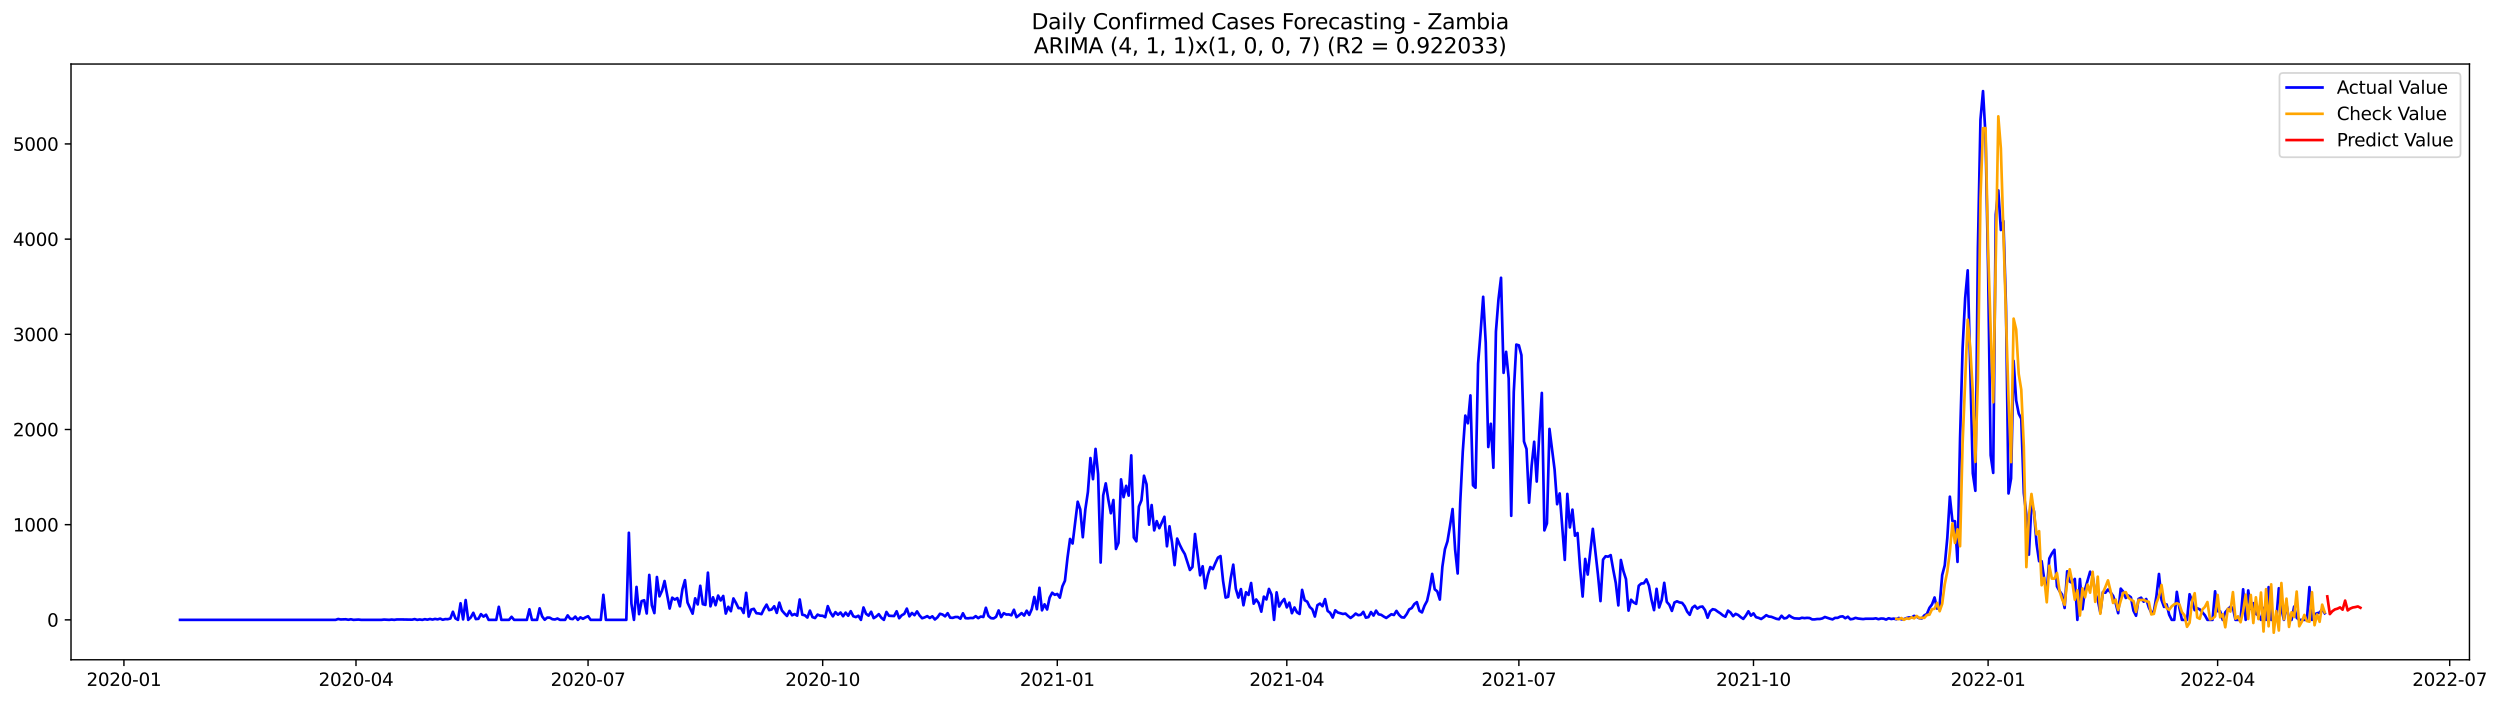 <?xml version="1.0" encoding="utf-8" standalone="no"?>
<!DOCTYPE svg PUBLIC "-//W3C//DTD SVG 1.1//EN"
  "http://www.w3.org/Graphics/SVG/1.1/DTD/svg11.dtd">
<svg xmlns:xlink="http://www.w3.org/1999/xlink" width="1395.906pt" height="392.274pt" viewBox="0 0 1395.906 392.274" xmlns="http://www.w3.org/2000/svg" version="1.1">
 <defs>
  <style type="text/css">*{stroke-linejoin: round; stroke-linecap: butt}</style>
 </defs>
 <g id="figure_1">
  <g id="patch_1">
   <path d="M 0 392.274 
L 1395.906 392.274 
L 1395.906 0 
L 0 0 
z
" style="fill: #ffffff"/>
  </g>
  <g id="axes_1">
   <g id="patch_2">
    <path d="M 39.65 368.396 
L 1378.85 368.396 
L 1378.85 35.755 
L 39.65 35.755 
z
" style="fill: #ffffff"/>
   </g>
   <g id="matplotlib.axis_1">
    <g id="xtick_1">
     <g id="line2d_1">
      <defs>
       <path id="mcaab318d4c" d="M 0 0 
L 0 3.5 
" style="stroke: #000000; stroke-width: 0.8"/>
      </defs>
      <g>
       <use xlink:href="#mcaab318d4c" x="69.196" y="368.396" style="stroke: #000000; stroke-width: 0.8"/>
      </g>
     </g>
     <g id="text_1">
      <!-- 2020-01 -->
      <g transform="translate(48.305 382.994)scale(0.1 -0.1)">
       <defs>
        <path id="DejaVuSans-32" d="M 1228 531 
L 3431 531 
L 3431 0 
L 469 0 
L 469 531 
Q 828 903 1448 1529 
Q 2069 2156 2228 2338 
Q 2531 2678 2651 2914 
Q 2772 3150 2772 3378 
Q 2772 3750 2511 3984 
Q 2250 4219 1831 4219 
Q 1534 4219 1204 4116 
Q 875 4013 500 3803 
L 500 4441 
Q 881 4594 1212 4672 
Q 1544 4750 1819 4750 
Q 2544 4750 2975 4387 
Q 3406 4025 3406 3419 
Q 3406 3131 3298 2873 
Q 3191 2616 2906 2266 
Q 2828 2175 2409 1742 
Q 1991 1309 1228 531 
z
" transform="scale(0.016)"/>
        <path id="DejaVuSans-30" d="M 2034 4250 
Q 1547 4250 1301 3770 
Q 1056 3291 1056 2328 
Q 1056 1369 1301 889 
Q 1547 409 2034 409 
Q 2525 409 2770 889 
Q 3016 1369 3016 2328 
Q 3016 3291 2770 3770 
Q 2525 4250 2034 4250 
z
M 2034 4750 
Q 2819 4750 3233 4129 
Q 3647 3509 3647 2328 
Q 3647 1150 3233 529 
Q 2819 -91 2034 -91 
Q 1250 -91 836 529 
Q 422 1150 422 2328 
Q 422 3509 836 4129 
Q 1250 4750 2034 4750 
z
" transform="scale(0.016)"/>
        <path id="DejaVuSans-2d" d="M 313 2009 
L 1997 2009 
L 1997 1497 
L 313 1497 
L 313 2009 
z
" transform="scale(0.016)"/>
        <path id="DejaVuSans-31" d="M 794 531 
L 1825 531 
L 1825 4091 
L 703 3866 
L 703 4441 
L 1819 4666 
L 2450 4666 
L 2450 531 
L 3481 531 
L 3481 0 
L 794 0 
L 794 531 
z
" transform="scale(0.016)"/>
       </defs>
       <use xlink:href="#DejaVuSans-32"/>
       <use xlink:href="#DejaVuSans-30" x="63.623"/>
       <use xlink:href="#DejaVuSans-32" x="127.246"/>
       <use xlink:href="#DejaVuSans-30" x="190.869"/>
       <use xlink:href="#DejaVuSans-2d" x="254.492"/>
       <use xlink:href="#DejaVuSans-30" x="290.576"/>
       <use xlink:href="#DejaVuSans-31" x="354.199"/>
      </g>
     </g>
    </g>
    <g id="xtick_2">
     <g id="line2d_2">
      <g>
       <use xlink:href="#mcaab318d4c" x="198.773" y="368.396" style="stroke: #000000; stroke-width: 0.8"/>
      </g>
     </g>
     <g id="text_2">
      <!-- 2020-04 -->
      <g transform="translate(177.882 382.994)scale(0.1 -0.1)">
       <defs>
        <path id="DejaVuSans-34" d="M 2419 4116 
L 825 1625 
L 2419 1625 
L 2419 4116 
z
M 2253 4666 
L 3047 4666 
L 3047 1625 
L 3713 1625 
L 3713 1100 
L 3047 1100 
L 3047 0 
L 2419 0 
L 2419 1100 
L 313 1100 
L 313 1709 
L 2253 4666 
z
" transform="scale(0.016)"/>
       </defs>
       <use xlink:href="#DejaVuSans-32"/>
       <use xlink:href="#DejaVuSans-30" x="63.623"/>
       <use xlink:href="#DejaVuSans-32" x="127.246"/>
       <use xlink:href="#DejaVuSans-30" x="190.869"/>
       <use xlink:href="#DejaVuSans-2d" x="254.492"/>
       <use xlink:href="#DejaVuSans-30" x="290.576"/>
       <use xlink:href="#DejaVuSans-34" x="354.199"/>
      </g>
     </g>
    </g>
    <g id="xtick_3">
     <g id="line2d_3">
      <g>
       <use xlink:href="#mcaab318d4c" x="328.35" y="368.396" style="stroke: #000000; stroke-width: 0.8"/>
      </g>
     </g>
     <g id="text_3">
      <!-- 2020-07 -->
      <g transform="translate(307.459 382.994)scale(0.1 -0.1)">
       <defs>
        <path id="DejaVuSans-37" d="M 525 4666 
L 3525 4666 
L 3525 4397 
L 1831 0 
L 1172 0 
L 2766 4134 
L 525 4134 
L 525 4666 
z
" transform="scale(0.016)"/>
       </defs>
       <use xlink:href="#DejaVuSans-32"/>
       <use xlink:href="#DejaVuSans-30" x="63.623"/>
       <use xlink:href="#DejaVuSans-32" x="127.246"/>
       <use xlink:href="#DejaVuSans-30" x="190.869"/>
       <use xlink:href="#DejaVuSans-2d" x="254.492"/>
       <use xlink:href="#DejaVuSans-30" x="290.576"/>
       <use xlink:href="#DejaVuSans-37" x="354.199"/>
      </g>
     </g>
    </g>
    <g id="xtick_4">
     <g id="line2d_4">
      <g>
       <use xlink:href="#mcaab318d4c" x="459.351" y="368.396" style="stroke: #000000; stroke-width: 0.8"/>
      </g>
     </g>
     <g id="text_4">
      <!-- 2020-10 -->
      <g transform="translate(438.46 382.994)scale(0.1 -0.1)">
       <use xlink:href="#DejaVuSans-32"/>
       <use xlink:href="#DejaVuSans-30" x="63.623"/>
       <use xlink:href="#DejaVuSans-32" x="127.246"/>
       <use xlink:href="#DejaVuSans-30" x="190.869"/>
       <use xlink:href="#DejaVuSans-2d" x="254.492"/>
       <use xlink:href="#DejaVuSans-31" x="290.576"/>
       <use xlink:href="#DejaVuSans-30" x="354.199"/>
      </g>
     </g>
    </g>
    <g id="xtick_5">
     <g id="line2d_5">
      <g>
       <use xlink:href="#mcaab318d4c" x="590.352" y="368.396" style="stroke: #000000; stroke-width: 0.8"/>
      </g>
     </g>
     <g id="text_5">
      <!-- 2021-01 -->
      <g transform="translate(569.461 382.994)scale(0.1 -0.1)">
       <use xlink:href="#DejaVuSans-32"/>
       <use xlink:href="#DejaVuSans-30" x="63.623"/>
       <use xlink:href="#DejaVuSans-32" x="127.246"/>
       <use xlink:href="#DejaVuSans-31" x="190.869"/>
       <use xlink:href="#DejaVuSans-2d" x="254.492"/>
       <use xlink:href="#DejaVuSans-30" x="290.576"/>
       <use xlink:href="#DejaVuSans-31" x="354.199"/>
      </g>
     </g>
    </g>
    <g id="xtick_6">
     <g id="line2d_6">
      <g>
       <use xlink:href="#mcaab318d4c" x="718.506" y="368.396" style="stroke: #000000; stroke-width: 0.8"/>
      </g>
     </g>
     <g id="text_6">
      <!-- 2021-04 -->
      <g transform="translate(697.614 382.994)scale(0.1 -0.1)">
       <use xlink:href="#DejaVuSans-32"/>
       <use xlink:href="#DejaVuSans-30" x="63.623"/>
       <use xlink:href="#DejaVuSans-32" x="127.246"/>
       <use xlink:href="#DejaVuSans-31" x="190.869"/>
       <use xlink:href="#DejaVuSans-2d" x="254.492"/>
       <use xlink:href="#DejaVuSans-30" x="290.576"/>
       <use xlink:href="#DejaVuSans-34" x="354.199"/>
      </g>
     </g>
    </g>
    <g id="xtick_7">
     <g id="line2d_7">
      <g>
       <use xlink:href="#mcaab318d4c" x="848.083" y="368.396" style="stroke: #000000; stroke-width: 0.8"/>
      </g>
     </g>
     <g id="text_7">
      <!-- 2021-07 -->
      <g transform="translate(827.191 382.994)scale(0.1 -0.1)">
       <use xlink:href="#DejaVuSans-32"/>
       <use xlink:href="#DejaVuSans-30" x="63.623"/>
       <use xlink:href="#DejaVuSans-32" x="127.246"/>
       <use xlink:href="#DejaVuSans-31" x="190.869"/>
       <use xlink:href="#DejaVuSans-2d" x="254.492"/>
       <use xlink:href="#DejaVuSans-30" x="290.576"/>
       <use xlink:href="#DejaVuSans-37" x="354.199"/>
      </g>
     </g>
    </g>
    <g id="xtick_8">
     <g id="line2d_8">
      <g>
       <use xlink:href="#mcaab318d4c" x="979.083" y="368.396" style="stroke: #000000; stroke-width: 0.8"/>
      </g>
     </g>
     <g id="text_8">
      <!-- 2021-10 -->
      <g transform="translate(958.192 382.994)scale(0.1 -0.1)">
       <use xlink:href="#DejaVuSans-32"/>
       <use xlink:href="#DejaVuSans-30" x="63.623"/>
       <use xlink:href="#DejaVuSans-32" x="127.246"/>
       <use xlink:href="#DejaVuSans-31" x="190.869"/>
       <use xlink:href="#DejaVuSans-2d" x="254.492"/>
       <use xlink:href="#DejaVuSans-31" x="290.576"/>
       <use xlink:href="#DejaVuSans-30" x="354.199"/>
      </g>
     </g>
    </g>
    <g id="xtick_9">
     <g id="line2d_9">
      <g>
       <use xlink:href="#mcaab318d4c" x="1110.084" y="368.396" style="stroke: #000000; stroke-width: 0.8"/>
      </g>
     </g>
     <g id="text_9">
      <!-- 2022-01 -->
      <g transform="translate(1089.193 382.994)scale(0.1 -0.1)">
       <use xlink:href="#DejaVuSans-32"/>
       <use xlink:href="#DejaVuSans-30" x="63.623"/>
       <use xlink:href="#DejaVuSans-32" x="127.246"/>
       <use xlink:href="#DejaVuSans-32" x="190.869"/>
       <use xlink:href="#DejaVuSans-2d" x="254.492"/>
       <use xlink:href="#DejaVuSans-30" x="290.576"/>
       <use xlink:href="#DejaVuSans-31" x="354.199"/>
      </g>
     </g>
    </g>
    <g id="xtick_10">
     <g id="line2d_10">
      <g>
       <use xlink:href="#mcaab318d4c" x="1238.238" y="368.396" style="stroke: #000000; stroke-width: 0.8"/>
      </g>
     </g>
     <g id="text_10">
      <!-- 2022-04 -->
      <g transform="translate(1217.346 382.994)scale(0.1 -0.1)">
       <use xlink:href="#DejaVuSans-32"/>
       <use xlink:href="#DejaVuSans-30" x="63.623"/>
       <use xlink:href="#DejaVuSans-32" x="127.246"/>
       <use xlink:href="#DejaVuSans-32" x="190.869"/>
       <use xlink:href="#DejaVuSans-2d" x="254.492"/>
       <use xlink:href="#DejaVuSans-30" x="290.576"/>
       <use xlink:href="#DejaVuSans-34" x="354.199"/>
      </g>
     </g>
    </g>
    <g id="xtick_11">
     <g id="line2d_11">
      <g>
       <use xlink:href="#mcaab318d4c" x="1367.815" y="368.396" style="stroke: #000000; stroke-width: 0.8"/>
      </g>
     </g>
     <g id="text_11">
      <!-- 2022-07 -->
      <g transform="translate(1346.923 382.994)scale(0.1 -0.1)">
       <use xlink:href="#DejaVuSans-32"/>
       <use xlink:href="#DejaVuSans-30" x="63.623"/>
       <use xlink:href="#DejaVuSans-32" x="127.246"/>
       <use xlink:href="#DejaVuSans-32" x="190.869"/>
       <use xlink:href="#DejaVuSans-2d" x="254.492"/>
       <use xlink:href="#DejaVuSans-30" x="290.576"/>
       <use xlink:href="#DejaVuSans-37" x="354.199"/>
      </g>
     </g>
    </g>
   </g>
   <g id="matplotlib.axis_2">
    <g id="ytick_1">
     <g id="line2d_12">
      <defs>
       <path id="m8e547bb1a7" d="M 0 0 
L -3.5 0 
" style="stroke: #000000; stroke-width: 0.8"/>
      </defs>
      <g>
       <use xlink:href="#m8e547bb1a7" x="39.65" y="346.103" style="stroke: #000000; stroke-width: 0.8"/>
      </g>
     </g>
     <g id="text_12">
      <!-- 0 -->
      <g transform="translate(26.288 349.902)scale(0.1 -0.1)">
       <use xlink:href="#DejaVuSans-30"/>
      </g>
     </g>
    </g>
    <g id="ytick_2">
     <g id="line2d_13">
      <g>
       <use xlink:href="#m8e547bb1a7" x="39.65" y="292.957" style="stroke: #000000; stroke-width: 0.8"/>
      </g>
     </g>
     <g id="text_13">
      <!-- 1000 -->
      <g transform="translate(7.2 296.756)scale(0.1 -0.1)">
       <use xlink:href="#DejaVuSans-31"/>
       <use xlink:href="#DejaVuSans-30" x="63.623"/>
       <use xlink:href="#DejaVuSans-30" x="127.246"/>
       <use xlink:href="#DejaVuSans-30" x="190.869"/>
      </g>
     </g>
    </g>
    <g id="ytick_3">
     <g id="line2d_14">
      <g>
       <use xlink:href="#m8e547bb1a7" x="39.65" y="239.81" style="stroke: #000000; stroke-width: 0.8"/>
      </g>
     </g>
     <g id="text_14">
      <!-- 2000 -->
      <g transform="translate(7.2 243.61)scale(0.1 -0.1)">
       <use xlink:href="#DejaVuSans-32"/>
       <use xlink:href="#DejaVuSans-30" x="63.623"/>
       <use xlink:href="#DejaVuSans-30" x="127.246"/>
       <use xlink:href="#DejaVuSans-30" x="190.869"/>
      </g>
     </g>
    </g>
    <g id="ytick_4">
     <g id="line2d_15">
      <g>
       <use xlink:href="#m8e547bb1a7" x="39.65" y="186.664" style="stroke: #000000; stroke-width: 0.8"/>
      </g>
     </g>
     <g id="text_15">
      <!-- 3000 -->
      <g transform="translate(7.2 190.463)scale(0.1 -0.1)">
       <defs>
        <path id="DejaVuSans-33" d="M 2597 2516 
Q 3050 2419 3304 2112 
Q 3559 1806 3559 1356 
Q 3559 666 3084 287 
Q 2609 -91 1734 -91 
Q 1441 -91 1130 -33 
Q 819 25 488 141 
L 488 750 
Q 750 597 1062 519 
Q 1375 441 1716 441 
Q 2309 441 2620 675 
Q 2931 909 2931 1356 
Q 2931 1769 2642 2001 
Q 2353 2234 1838 2234 
L 1294 2234 
L 1294 2753 
L 1863 2753 
Q 2328 2753 2575 2939 
Q 2822 3125 2822 3475 
Q 2822 3834 2567 4026 
Q 2313 4219 1838 4219 
Q 1578 4219 1281 4162 
Q 984 4106 628 3988 
L 628 4550 
Q 988 4650 1302 4700 
Q 1616 4750 1894 4750 
Q 2613 4750 3031 4423 
Q 3450 4097 3450 3541 
Q 3450 3153 3228 2886 
Q 3006 2619 2597 2516 
z
" transform="scale(0.016)"/>
       </defs>
       <use xlink:href="#DejaVuSans-33"/>
       <use xlink:href="#DejaVuSans-30" x="63.623"/>
       <use xlink:href="#DejaVuSans-30" x="127.246"/>
       <use xlink:href="#DejaVuSans-30" x="190.869"/>
      </g>
     </g>
    </g>
    <g id="ytick_5">
     <g id="line2d_16">
      <g>
       <use xlink:href="#m8e547bb1a7" x="39.65" y="133.518" style="stroke: #000000; stroke-width: 0.8"/>
      </g>
     </g>
     <g id="text_16">
      <!-- 4000 -->
      <g transform="translate(7.2 137.317)scale(0.1 -0.1)">
       <use xlink:href="#DejaVuSans-34"/>
       <use xlink:href="#DejaVuSans-30" x="63.623"/>
       <use xlink:href="#DejaVuSans-30" x="127.246"/>
       <use xlink:href="#DejaVuSans-30" x="190.869"/>
      </g>
     </g>
    </g>
    <g id="ytick_6">
     <g id="line2d_17">
      <g>
       <use xlink:href="#m8e547bb1a7" x="39.65" y="80.372" style="stroke: #000000; stroke-width: 0.8"/>
      </g>
     </g>
     <g id="text_17">
      <!-- 5000 -->
      <g transform="translate(7.2 84.171)scale(0.1 -0.1)">
       <defs>
        <path id="DejaVuSans-35" d="M 691 4666 
L 3169 4666 
L 3169 4134 
L 1269 4134 
L 1269 2991 
Q 1406 3038 1543 3061 
Q 1681 3084 1819 3084 
Q 2600 3084 3056 2656 
Q 3513 2228 3513 1497 
Q 3513 744 3044 326 
Q 2575 -91 1722 -91 
Q 1428 -91 1123 -41 
Q 819 9 494 109 
L 494 744 
Q 775 591 1075 516 
Q 1375 441 1709 441 
Q 2250 441 2565 725 
Q 2881 1009 2881 1497 
Q 2881 1984 2565 2268 
Q 2250 2553 1709 2553 
Q 1456 2553 1204 2497 
Q 953 2441 691 2322 
L 691 4666 
z
" transform="scale(0.016)"/>
       </defs>
       <use xlink:href="#DejaVuSans-35"/>
       <use xlink:href="#DejaVuSans-30" x="63.623"/>
       <use xlink:href="#DejaVuSans-30" x="127.246"/>
       <use xlink:href="#DejaVuSans-30" x="190.869"/>
      </g>
     </g>
    </g>
   </g>
   <g id="line2d_18">
    <path d="M 100.523 346.103 
L 187.382 346.103 
L 188.806 345.624 
L 190.23 345.89 
L 193.078 345.784 
L 194.502 346.05 
L 195.926 345.784 
L 197.35 346.103 
L 200.197 345.943 
L 201.621 346.103 
L 213.013 346.103 
L 214.437 345.943 
L 217.284 346.103 
L 218.708 345.943 
L 220.132 346.103 
L 221.556 345.89 
L 224.404 345.89 
L 230.1 345.996 
L 231.524 345.678 
L 232.948 346.103 
L 234.372 345.89 
L 235.795 346.103 
L 237.219 345.731 
L 238.643 345.996 
L 240.067 345.624 
L 241.491 345.943 
L 242.915 345.571 
L 244.339 345.837 
L 245.763 345.412 
L 247.187 346.05 
L 248.611 345.678 
L 250.035 345.731 
L 251.459 345.359 
L 252.883 341.585 
L 254.306 345.306 
L 255.73 346.103 
L 257.154 336.855 
L 258.578 345.837 
L 260.002 335.048 
L 261.426 346.103 
L 262.85 344.774 
L 264.274 342.17 
L 265.698 345.678 
L 267.122 345.518 
L 268.546 342.914 
L 269.97 344.296 
L 271.394 343.233 
L 272.817 346.103 
L 277.089 346.103 
L 278.513 338.822 
L 279.937 346.103 
L 284.209 346.103 
L 285.633 344.402 
L 287.057 346.103 
L 294.176 346.103 
L 295.6 340.204 
L 297.024 346.103 
L 299.872 346.103 
L 301.296 339.672 
L 302.72 344.189 
L 304.144 346.05 
L 305.568 344.827 
L 306.992 344.88 
L 308.416 345.731 
L 309.839 345.89 
L 311.263 345.359 
L 312.687 346.103 
L 315.535 346.103 
L 316.959 343.605 
L 318.383 345.465 
L 319.807 345.678 
L 321.231 344.296 
L 322.655 346.103 
L 324.079 344.721 
L 325.503 345.518 
L 326.927 344.721 
L 328.35 344.083 
L 329.774 346.103 
L 335.47 346.103 
L 336.894 332.125 
L 338.318 346.103 
L 349.709 346.103 
L 351.133 297.474 
L 352.557 337.068 
L 353.981 346.103 
L 355.405 327.714 
L 356.829 342.914 
L 358.253 335.633 
L 359.677 335.155 
L 361.101 342.542 
L 362.525 321.018 
L 363.949 337.971 
L 365.372 342.329 
L 366.796 322.187 
L 368.22 332.976 
L 369.644 329.84 
L 371.068 324.419 
L 373.916 339.778 
L 375.34 333.72 
L 376.764 334.783 
L 378.188 333.932 
L 379.612 338.556 
L 381.036 328.99 
L 382.46 323.941 
L 383.883 336.43 
L 386.731 342.648 
L 388.155 334.092 
L 389.579 337.493 
L 391.003 327.076 
L 392.427 337.334 
L 393.851 337.759 
L 395.275 319.742 
L 396.699 338.556 
L 398.123 333.507 
L 399.547 337.918 
L 400.971 332.55 
L 402.394 335.261 
L 403.818 332.763 
L 405.242 342.595 
L 406.666 338.822 
L 408.09 341.266 
L 409.514 334.145 
L 410.938 336.643 
L 412.362 339.566 
L 413.786 339.566 
L 415.21 342.276 
L 416.634 331.009 
L 418.058 344.296 
L 419.482 340.363 
L 420.906 339.938 
L 422.329 342.383 
L 423.753 342.542 
L 425.177 342.914 
L 426.601 339.938 
L 428.025 337.599 
L 429.449 340.682 
L 430.873 340.31 
L 432.297 338.503 
L 433.721 342.223 
L 435.145 336.483 
L 436.569 340.841 
L 437.993 342.489 
L 439.417 343.924 
L 440.84 341.107 
L 442.264 343.552 
L 443.688 342.861 
L 445.112 343.764 
L 446.536 334.729 
L 447.96 343.233 
L 449.384 343.552 
L 450.808 344.827 
L 452.232 340.948 
L 453.656 344.562 
L 455.08 345.093 
L 456.504 343.18 
L 457.928 343.764 
L 459.351 343.817 
L 460.775 344.615 
L 462.199 338.45 
L 463.623 341.957 
L 465.047 344.136 
L 466.471 341.798 
L 467.895 343.233 
L 469.319 342.01 
L 470.743 344.083 
L 472.167 342.064 
L 473.591 343.817 
L 475.015 341.266 
L 476.439 344.083 
L 477.862 344.562 
L 479.286 343.817 
L 480.71 346.103 
L 482.134 339.194 
L 483.558 342.701 
L 484.982 343.764 
L 486.406 341.585 
L 487.83 345.146 
L 489.254 344.243 
L 490.678 342.914 
L 492.102 344.934 
L 493.526 346.103 
L 494.95 341.692 
L 496.373 343.817 
L 499.221 343.977 
L 500.645 341.32 
L 502.069 345.199 
L 503.493 343.552 
L 504.917 342.755 
L 506.341 339.832 
L 507.765 344.136 
L 509.189 342.276 
L 510.613 343.499 
L 512.037 341.373 
L 513.461 343.658 
L 514.884 345.199 
L 516.308 344.721 
L 517.732 344.03 
L 519.156 345.04 
L 520.58 344.136 
L 522.004 345.89 
L 523.428 344.721 
L 524.852 342.701 
L 526.276 343.127 
L 527.7 344.136 
L 529.124 342.383 
L 530.548 344.88 
L 531.972 344.987 
L 533.395 344.508 
L 534.819 344.508 
L 536.243 345.465 
L 537.667 342.436 
L 539.091 345.146 
L 540.515 345.252 
L 541.939 345.04 
L 543.363 345.093 
L 544.787 344.03 
L 546.211 345.146 
L 547.635 344.243 
L 549.059 344.508 
L 550.483 339.353 
L 551.906 343.924 
L 553.33 345.146 
L 554.754 345.306 
L 556.178 344.402 
L 557.602 340.841 
L 559.026 344.562 
L 560.45 342.383 
L 561.874 343.127 
L 563.298 343.073 
L 564.722 343.552 
L 566.146 340.469 
L 567.57 344.615 
L 568.994 343.552 
L 570.417 342.329 
L 571.841 343.711 
L 573.265 341.001 
L 574.689 343.339 
L 576.113 340.097 
L 577.537 333.295 
L 578.961 340.15 
L 580.385 328.192 
L 581.809 340.788 
L 583.233 337.44 
L 584.657 340.31 
L 586.081 333.667 
L 587.505 330.956 
L 588.928 332.125 
L 590.352 331.647 
L 591.776 333.72 
L 593.2 327.395 
L 594.624 324.26 
L 596.048 311.451 
L 597.472 300.928 
L 598.896 303.479 
L 601.744 280.148 
L 603.168 284.4 
L 604.592 299.972 
L 606.016 284.4 
L 607.439 274.727 
L 608.863 255.754 
L 610.287 267.553 
L 611.711 250.652 
L 613.135 264.736 
L 614.559 314.109 
L 615.983 276.588 
L 617.407 269.891 
L 618.831 278.926 
L 620.255 286.579 
L 621.679 279.192 
L 623.103 306.509 
L 624.527 303.107 
L 625.95 267.659 
L 627.374 277.597 
L 628.798 271.273 
L 630.222 276.747 
L 631.646 254.266 
L 633.07 300.131 
L 634.494 302.257 
L 635.918 282.806 
L 637.342 279.351 
L 638.766 265.639 
L 640.19 270.423 
L 641.614 292.957 
L 643.038 282.008 
L 644.461 296.145 
L 645.885 290.99 
L 647.309 294.923 
L 650.157 288.545 
L 651.581 305.021 
L 653.005 293.86 
L 654.429 303.001 
L 655.853 315.544 
L 657.277 300.716 
L 658.701 304.117 
L 660.125 306.987 
L 661.549 309.379 
L 664.396 318.254 
L 665.82 316.607 
L 667.244 298.165 
L 670.092 321.23 
L 671.516 316.181 
L 672.94 328.458 
L 674.364 321.23 
L 675.788 316.607 
L 677.212 317.776 
L 678.636 314.374 
L 680.06 311.345 
L 681.483 310.495 
L 682.907 324.313 
L 684.331 333.667 
L 685.755 333.241 
L 687.179 322.931 
L 688.603 315.278 
L 690.027 328.724 
L 691.451 333.667 
L 692.875 328.937 
L 694.299 337.971 
L 695.723 330.69 
L 697.147 332.178 
L 698.571 325.535 
L 699.994 337.068 
L 701.418 334.729 
L 702.842 336.749 
L 704.266 341.532 
L 705.69 333.135 
L 707.114 334.729 
L 708.538 328.83 
L 709.962 332.019 
L 711.386 346.103 
L 712.81 330.744 
L 714.234 338.662 
L 715.658 336.164 
L 717.082 334.464 
L 718.506 339.141 
L 719.929 336.483 
L 721.353 342.383 
L 722.777 339.194 
L 724.201 341.904 
L 725.625 342.808 
L 727.049 329.362 
L 728.473 335.155 
L 729.897 335.952 
L 731.321 338.928 
L 732.745 340.204 
L 734.169 344.243 
L 735.593 337.918 
L 737.017 337.015 
L 738.44 338.503 
L 739.864 334.517 
L 741.288 341.107 
L 742.712 342.17 
L 744.136 344.827 
L 745.56 340.788 
L 746.984 342.01 
L 749.832 342.808 
L 751.256 342.595 
L 752.68 343.924 
L 754.104 345.04 
L 755.528 343.977 
L 756.951 342.595 
L 758.375 343.499 
L 759.799 343.286 
L 761.223 341.638 
L 762.647 344.88 
L 764.071 344.562 
L 765.495 341.745 
L 766.919 343.711 
L 768.343 340.948 
L 769.767 343.02 
L 771.191 343.286 
L 772.615 344.243 
L 774.039 345.04 
L 776.886 342.967 
L 778.31 343.392 
L 779.734 341.107 
L 781.158 343.286 
L 782.582 344.668 
L 784.006 344.827 
L 785.43 342.914 
L 786.854 340.257 
L 788.278 339.513 
L 789.702 337.28 
L 791.126 336.218 
L 792.55 341.054 
L 793.973 341.957 
L 795.397 338.184 
L 796.821 335.527 
L 798.245 329.096 
L 799.669 320.433 
L 801.093 329.043 
L 802.517 330.212 
L 803.941 334.783 
L 805.365 316.447 
L 806.789 306.668 
L 808.213 302.257 
L 809.637 293.594 
L 811.061 284.241 
L 812.484 306.881 
L 813.908 320.221 
L 815.332 280.68 
L 816.756 252.193 
L 818.18 232.051 
L 819.604 236.356 
L 821.028 220.784 
L 822.452 270.954 
L 823.876 272.336 
L 825.3 203.139 
L 826.724 185.282 
L 828.148 165.724 
L 829.572 191.288 
L 830.995 249.589 
L 832.419 236.622 
L 833.843 261.175 
L 835.267 185.176 
L 836.691 167.159 
L 838.115 155.095 
L 839.539 208.188 
L 840.963 196.443 
L 842.387 211.271 
L 843.811 288.014 
L 845.235 218.818 
L 846.659 192.404 
L 848.083 192.829 
L 849.506 198.303 
L 850.93 246.507 
L 852.354 250.705 
L 853.778 280.68 
L 855.202 260.059 
L 856.626 246.666 
L 858.05 268.881 
L 859.474 242.521 
L 860.898 219.402 
L 862.322 296.145 
L 863.746 292.266 
L 865.17 239.491 
L 868.017 262.132 
L 869.441 281.53 
L 870.865 275.525 
L 873.713 312.621 
L 875.137 275.79 
L 876.561 294.498 
L 877.985 284.559 
L 879.409 299.121 
L 880.833 297.633 
L 882.257 317.191 
L 883.681 333.082 
L 885.105 312.089 
L 886.528 320.805 
L 889.376 295.295 
L 892.224 320.752 
L 893.648 335.633 
L 895.072 312.461 
L 896.496 310.601 
L 897.92 310.814 
L 899.344 309.963 
L 900.768 318.095 
L 902.192 325.535 
L 903.616 338.025 
L 905.039 312.674 
L 906.463 318.892 
L 907.887 323.356 
L 909.311 340.948 
L 910.735 334.889 
L 912.159 336.377 
L 913.583 337.174 
L 915.007 327.076 
L 916.431 325.801 
L 917.855 325.695 
L 919.279 323.516 
L 920.703 327.023 
L 922.127 334.836 
L 923.55 340.682 
L 924.974 328.777 
L 926.398 339.194 
L 927.822 335.048 
L 929.246 325.429 
L 930.67 336.058 
L 932.094 337.706 
L 933.518 341.107 
L 934.942 336.43 
L 936.366 335.739 
L 937.79 336.377 
L 939.214 336.59 
L 940.638 338.45 
L 942.061 341.532 
L 943.485 343.286 
L 944.909 339.353 
L 946.333 338.237 
L 947.757 339.832 
L 949.181 338.875 
L 950.605 338.662 
L 952.029 340.682 
L 953.453 344.934 
L 954.877 341.373 
L 956.301 340.15 
L 957.725 340.469 
L 959.149 341.532 
L 960.572 342.436 
L 961.996 343.605 
L 963.42 344.349 
L 964.844 340.948 
L 966.268 342.01 
L 967.692 344.03 
L 969.116 342.755 
L 970.54 343.392 
L 971.964 344.615 
L 973.388 345.571 
L 974.812 343.711 
L 976.236 341.32 
L 977.66 343.764 
L 979.083 342.489 
L 980.507 344.615 
L 981.931 344.987 
L 983.355 345.624 
L 984.779 344.668 
L 986.203 343.499 
L 987.627 344.243 
L 989.051 344.402 
L 991.899 345.518 
L 993.323 345.784 
L 994.747 343.817 
L 996.171 345.306 
L 997.594 345.04 
L 999.018 343.658 
L 1000.442 344.615 
L 1001.866 345.252 
L 1004.714 345.412 
L 1006.138 344.934 
L 1007.562 345.146 
L 1008.986 344.987 
L 1010.41 345.093 
L 1011.834 345.837 
L 1013.258 345.837 
L 1014.682 345.624 
L 1016.106 345.624 
L 1017.529 345.306 
L 1018.953 344.508 
L 1021.801 345.465 
L 1023.225 345.837 
L 1024.649 344.987 
L 1026.073 344.987 
L 1027.497 344.296 
L 1028.921 344.136 
L 1030.345 345.199 
L 1031.769 344.349 
L 1033.193 345.784 
L 1034.617 345.571 
L 1036.04 344.987 
L 1037.464 345.359 
L 1040.312 345.678 
L 1041.736 345.465 
L 1044.584 345.465 
L 1046.008 345.465 
L 1047.432 345.252 
L 1048.856 345.731 
L 1050.28 345.359 
L 1051.704 345.412 
L 1053.128 345.943 
L 1054.551 345.199 
L 1055.975 345.624 
L 1057.399 345.412 
L 1058.823 345.784 
L 1060.247 345.04 
L 1061.671 345.837 
L 1063.095 345.731 
L 1064.519 345.093 
L 1065.943 344.721 
L 1067.367 344.774 
L 1068.791 343.871 
L 1070.215 344.402 
L 1071.639 345.146 
L 1073.062 345.306 
L 1074.486 343.605 
L 1075.91 342.808 
L 1077.334 339.406 
L 1078.758 337.493 
L 1080.182 333.613 
L 1081.606 339.832 
L 1083.03 337.759 
L 1084.454 321.071 
L 1085.878 315.65 
L 1087.302 300.344 
L 1088.726 277.332 
L 1090.15 290.884 
L 1091.573 291.043 
L 1092.997 313.737 
L 1094.421 244.806 
L 1095.845 194.264 
L 1097.269 166.469 
L 1098.693 150.95 
L 1100.117 205.318 
L 1101.541 264.311 
L 1102.965 274.036 
L 1104.389 138.46 
L 1105.813 66.819 
L 1107.237 50.876 
L 1108.661 76.067 
L 1110.084 150.844 
L 1111.508 254.213 
L 1112.932 264.045 
L 1114.356 119.806 
L 1115.78 106.307 
L 1117.204 128.416 
L 1118.628 123.473 
L 1120.052 170.72 
L 1121.476 275.525 
L 1122.9 267.181 
L 1124.324 201.492 
L 1125.748 223.601 
L 1127.172 230.935 
L 1128.595 233.805 
L 1130.019 275.259 
L 1131.443 287.429 
L 1132.867 309.698 
L 1134.291 281.53 
L 1135.715 285.516 
L 1137.139 303.639 
L 1138.563 313.365 
L 1139.987 313.365 
L 1141.411 323.409 
L 1142.835 330.478 
L 1144.259 311.823 
L 1145.683 309.06 
L 1147.106 306.987 
L 1148.53 327.448 
L 1149.954 329.999 
L 1151.378 331.966 
L 1152.802 339.459 
L 1154.226 318.998 
L 1155.65 324.738 
L 1157.074 325.482 
L 1158.498 323.25 
L 1159.922 346.103 
L 1161.346 323.303 
L 1162.77 340.204 
L 1164.194 329.149 
L 1167.041 319.211 
L 1168.465 321.815 
L 1169.889 331.222 
L 1171.313 334.995 
L 1172.737 342.01 
L 1174.161 330.637 
L 1175.585 330.956 
L 1177.009 329.149 
L 1178.433 330.69 
L 1179.857 332.71 
L 1181.281 336.643 
L 1182.705 342.383 
L 1184.128 328.671 
L 1185.552 330.371 
L 1186.976 333.879 
L 1188.4 332.497 
L 1189.824 333.507 
L 1191.248 341.001 
L 1192.672 343.817 
L 1194.096 334.411 
L 1195.52 333.72 
L 1196.944 335.952 
L 1198.368 334.464 
L 1199.792 339.141 
L 1201.216 342.01 
L 1202.639 341.373 
L 1204.063 332.869 
L 1205.487 320.486 
L 1206.911 334.995 
L 1208.335 338.875 
L 1209.759 337.493 
L 1211.183 343.233 
L 1212.607 346.103 
L 1214.031 346.103 
L 1215.455 330.478 
L 1216.879 339.353 
L 1218.303 346.103 
L 1221.15 346.103 
L 1222.574 331.806 
L 1223.998 335.686 
L 1225.422 340.682 
L 1226.846 339.619 
L 1228.27 340.257 
L 1231.118 343.499 
L 1232.542 346.103 
L 1235.39 346.103 
L 1236.814 330.159 
L 1238.238 341.266 
L 1239.661 341.32 
L 1241.085 346.103 
L 1242.509 341.904 
L 1243.933 340.204 
L 1245.357 338.822 
L 1246.781 339.459 
L 1248.205 346.103 
L 1251.053 346.103 
L 1252.477 329.043 
L 1253.901 346.103 
L 1255.325 329.681 
L 1256.749 339.938 
L 1258.172 336.802 
L 1259.596 342.755 
L 1261.02 343.552 
L 1262.444 346.103 
L 1263.868 339.459 
L 1265.292 346.103 
L 1266.716 327.82 
L 1268.14 346.103 
L 1270.988 346.103 
L 1272.412 328.458 
L 1273.836 339.991 
L 1275.26 346.103 
L 1276.683 337.44 
L 1278.107 346.103 
L 1279.531 346.103 
L 1280.955 338.715 
L 1282.379 344.934 
L 1283.803 346.103 
L 1288.075 346.103 
L 1289.499 327.82 
L 1290.923 346.103 
L 1292.347 343.02 
L 1293.771 342.436 
L 1295.194 342.01 
L 1296.618 340.31 
L 1298.042 342.436 
L 1298.042 342.436 
" clip-path="url(#ped8a34a20f)" style="fill: none; stroke: #0000ff; stroke-width: 1.5; stroke-linecap: square"/>
   </g>
   <g id="line2d_19">
    <path d="M 1058.823 345.513 
L 1060.247 345.717 
L 1061.671 345.105 
L 1063.095 346.088 
L 1064.519 345.247 
L 1065.943 345.549 
L 1067.367 344.699 
L 1068.791 345.266 
L 1070.215 343.929 
L 1071.639 345.157 
L 1073.062 344.915 
L 1074.486 344.993 
L 1075.91 343.397 
L 1077.334 343.236 
L 1078.758 340.194 
L 1080.182 339.875 
L 1081.606 336.645 
L 1083.03 341.288 
L 1084.454 337.143 
L 1085.878 326.146 
L 1087.302 319.137 
L 1088.726 308.143 
L 1090.15 292.271 
L 1091.573 303.151 
L 1092.997 295.533 
L 1094.421 304.982 
L 1095.845 247.578 
L 1098.693 178.478 
L 1100.117 194.221 
L 1101.541 218.839 
L 1102.965 257.887 
L 1104.389 211.608 
L 1105.813 110.568 
L 1107.237 71.589 
L 1108.661 71.544 
L 1110.084 139.059 
L 1111.508 183.734 
L 1112.932 224.616 
L 1115.78 64.967 
L 1117.204 82.905 
L 1121.476 222.586 
L 1122.9 258.022 
L 1124.324 177.917 
L 1125.748 183.957 
L 1127.172 208.802 
L 1128.595 217.569 
L 1130.019 249.25 
L 1131.443 316.639 
L 1132.867 288.036 
L 1134.291 275.815 
L 1135.715 285.956 
L 1137.139 298.401 
L 1138.563 296.583 
L 1139.987 326.778 
L 1141.411 322.694 
L 1142.835 336.286 
L 1144.259 315.89 
L 1145.683 323.061 
L 1147.106 323.107 
L 1148.53 319.942 
L 1149.954 329.907 
L 1151.378 334.458 
L 1152.802 337.765 
L 1154.226 324.684 
L 1155.65 317.865 
L 1157.074 325.033 
L 1158.498 334.87 
L 1159.922 329.585 
L 1161.346 343.687 
L 1162.77 328.529 
L 1164.194 333.476 
L 1165.617 326.404 
L 1167.041 330.935 
L 1168.465 319.27 
L 1169.889 336.049 
L 1171.313 321.992 
L 1172.737 342.704 
L 1174.161 331.024 
L 1175.585 327.704 
L 1177.009 324.063 
L 1178.433 329.844 
L 1179.857 336.667 
L 1181.281 334.78 
L 1182.705 340.576 
L 1184.128 335.459 
L 1185.552 330.974 
L 1186.976 330.65 
L 1188.4 333.746 
L 1189.824 334.857 
L 1191.248 335.601 
L 1192.672 341.639 
L 1194.096 334.988 
L 1195.52 335.031 
L 1196.944 334.941 
L 1198.368 335.691 
L 1199.792 336.015 
L 1201.216 343.059 
L 1202.639 342.776 
L 1204.063 336.628 
L 1205.487 332.988 
L 1206.911 326.648 
L 1208.335 335.984 
L 1209.759 339.569 
L 1211.183 340.493 
L 1212.607 338.547 
L 1214.031 337.411 
L 1215.455 336.834 
L 1216.879 337.426 
L 1218.303 341.774 
L 1219.727 343.559 
L 1221.15 349.977 
L 1222.574 347.717 
L 1223.998 335.506 
L 1225.422 331.227 
L 1226.846 344.755 
L 1228.27 345.526 
L 1229.694 340.386 
L 1231.118 338.891 
L 1232.542 336.16 
L 1233.966 345.837 
L 1235.39 345.395 
L 1236.814 344.23 
L 1238.238 332.195 
L 1239.661 344.693 
L 1241.085 342.91 
L 1242.509 350.232 
L 1243.933 339.918 
L 1245.357 341.46 
L 1246.781 330.627 
L 1248.205 345.459 
L 1249.629 344.144 
L 1251.053 347.416 
L 1252.477 341.253 
L 1253.901 332.063 
L 1255.325 345.609 
L 1256.749 332.211 
L 1258.172 347.865 
L 1259.596 333.528 
L 1261.02 345.673 
L 1262.444 330.852 
L 1263.868 352.609 
L 1265.292 328.974 
L 1266.716 349.697 
L 1268.14 326.276 
L 1269.564 353.276 
L 1270.988 341.238 
L 1272.412 352.048 
L 1273.836 325.545 
L 1275.26 345.785 
L 1276.683 334.255 
L 1278.107 350.036 
L 1279.531 341.816 
L 1280.955 344.525 
L 1282.379 330.311 
L 1283.803 349.679 
L 1285.227 347.183 
L 1286.651 343.348 
L 1288.075 346.768 
L 1289.499 347.126 
L 1290.923 330.688 
L 1292.347 349.09 
L 1293.771 343.098 
L 1295.194 347.19 
L 1296.618 337.624 
L 1298.042 341.94 
L 1298.042 341.94 
" clip-path="url(#ped8a34a20f)" style="fill: none; stroke: #ffa500; stroke-width: 1.5; stroke-linecap: square"/>
   </g>
   <g id="line2d_20">
    <path d="M 1299.466 333.004 
L 1300.89 342.882 
L 1302.314 341.257 
L 1303.738 340.268 
L 1305.162 339.85 
L 1306.586 339.153 
L 1308.01 340.427 
L 1309.434 335.361 
L 1310.858 340.826 
L 1312.282 339.799 
L 1313.706 339.208 
L 1315.129 338.965 
L 1316.553 338.608 
L 1317.977 339.359 
" clip-path="url(#ped8a34a20f)" style="fill: none; stroke: #ff0000; stroke-width: 1.5; stroke-linecap: square"/>
   </g>
   <g id="patch_3">
    <path d="M 39.65 368.396 
L 39.65 35.755 
" style="fill: none; stroke: #000000; stroke-width: 0.8; stroke-linejoin: miter; stroke-linecap: square"/>
   </g>
   <g id="patch_4">
    <path d="M 1378.85 368.396 
L 1378.85 35.755 
" style="fill: none; stroke: #000000; stroke-width: 0.8; stroke-linejoin: miter; stroke-linecap: square"/>
   </g>
   <g id="patch_5">
    <path d="M 39.65 368.396 
L 1378.85 368.396 
" style="fill: none; stroke: #000000; stroke-width: 0.8; stroke-linejoin: miter; stroke-linecap: square"/>
   </g>
   <g id="patch_6">
    <path d="M 39.65 35.755 
L 1378.85 35.755 
" style="fill: none; stroke: #000000; stroke-width: 0.8; stroke-linejoin: miter; stroke-linecap: square"/>
   </g>
   <g id="text_18">
    <!-- Daily Confirmed Cases Forecasting - Zambia -->
    <g transform="translate(575.966 16.318)scale(0.12 -0.12)">
     <defs>
      <path id="DejaVuSans-44" d="M 1259 4147 
L 1259 519 
L 2022 519 
Q 2988 519 3436 956 
Q 3884 1394 3884 2338 
Q 3884 3275 3436 3711 
Q 2988 4147 2022 4147 
L 1259 4147 
z
M 628 4666 
L 1925 4666 
Q 3281 4666 3915 4102 
Q 4550 3538 4550 2338 
Q 4550 1131 3912 565 
Q 3275 0 1925 0 
L 628 0 
L 628 4666 
z
" transform="scale(0.016)"/>
      <path id="DejaVuSans-61" d="M 2194 1759 
Q 1497 1759 1228 1600 
Q 959 1441 959 1056 
Q 959 750 1161 570 
Q 1363 391 1709 391 
Q 2188 391 2477 730 
Q 2766 1069 2766 1631 
L 2766 1759 
L 2194 1759 
z
M 3341 1997 
L 3341 0 
L 2766 0 
L 2766 531 
Q 2569 213 2275 61 
Q 1981 -91 1556 -91 
Q 1019 -91 701 211 
Q 384 513 384 1019 
Q 384 1609 779 1909 
Q 1175 2209 1959 2209 
L 2766 2209 
L 2766 2266 
Q 2766 2663 2505 2880 
Q 2244 3097 1772 3097 
Q 1472 3097 1187 3025 
Q 903 2953 641 2809 
L 641 3341 
Q 956 3463 1253 3523 
Q 1550 3584 1831 3584 
Q 2591 3584 2966 3190 
Q 3341 2797 3341 1997 
z
" transform="scale(0.016)"/>
      <path id="DejaVuSans-69" d="M 603 3500 
L 1178 3500 
L 1178 0 
L 603 0 
L 603 3500 
z
M 603 4863 
L 1178 4863 
L 1178 4134 
L 603 4134 
L 603 4863 
z
" transform="scale(0.016)"/>
      <path id="DejaVuSans-6c" d="M 603 4863 
L 1178 4863 
L 1178 0 
L 603 0 
L 603 4863 
z
" transform="scale(0.016)"/>
      <path id="DejaVuSans-79" d="M 2059 -325 
Q 1816 -950 1584 -1140 
Q 1353 -1331 966 -1331 
L 506 -1331 
L 506 -850 
L 844 -850 
Q 1081 -850 1212 -737 
Q 1344 -625 1503 -206 
L 1606 56 
L 191 3500 
L 800 3500 
L 1894 763 
L 2988 3500 
L 3597 3500 
L 2059 -325 
z
" transform="scale(0.016)"/>
      <path id="DejaVuSans-20" transform="scale(0.016)"/>
      <path id="DejaVuSans-43" d="M 4122 4306 
L 4122 3641 
Q 3803 3938 3442 4084 
Q 3081 4231 2675 4231 
Q 1875 4231 1450 3742 
Q 1025 3253 1025 2328 
Q 1025 1406 1450 917 
Q 1875 428 2675 428 
Q 3081 428 3442 575 
Q 3803 722 4122 1019 
L 4122 359 
Q 3791 134 3420 21 
Q 3050 -91 2638 -91 
Q 1578 -91 968 557 
Q 359 1206 359 2328 
Q 359 3453 968 4101 
Q 1578 4750 2638 4750 
Q 3056 4750 3426 4639 
Q 3797 4528 4122 4306 
z
" transform="scale(0.016)"/>
      <path id="DejaVuSans-6f" d="M 1959 3097 
Q 1497 3097 1228 2736 
Q 959 2375 959 1747 
Q 959 1119 1226 758 
Q 1494 397 1959 397 
Q 2419 397 2687 759 
Q 2956 1122 2956 1747 
Q 2956 2369 2687 2733 
Q 2419 3097 1959 3097 
z
M 1959 3584 
Q 2709 3584 3137 3096 
Q 3566 2609 3566 1747 
Q 3566 888 3137 398 
Q 2709 -91 1959 -91 
Q 1206 -91 779 398 
Q 353 888 353 1747 
Q 353 2609 779 3096 
Q 1206 3584 1959 3584 
z
" transform="scale(0.016)"/>
      <path id="DejaVuSans-6e" d="M 3513 2113 
L 3513 0 
L 2938 0 
L 2938 2094 
Q 2938 2591 2744 2837 
Q 2550 3084 2163 3084 
Q 1697 3084 1428 2787 
Q 1159 2491 1159 1978 
L 1159 0 
L 581 0 
L 581 3500 
L 1159 3500 
L 1159 2956 
Q 1366 3272 1645 3428 
Q 1925 3584 2291 3584 
Q 2894 3584 3203 3211 
Q 3513 2838 3513 2113 
z
" transform="scale(0.016)"/>
      <path id="DejaVuSans-66" d="M 2375 4863 
L 2375 4384 
L 1825 4384 
Q 1516 4384 1395 4259 
Q 1275 4134 1275 3809 
L 1275 3500 
L 2222 3500 
L 2222 3053 
L 1275 3053 
L 1275 0 
L 697 0 
L 697 3053 
L 147 3053 
L 147 3500 
L 697 3500 
L 697 3744 
Q 697 4328 969 4595 
Q 1241 4863 1831 4863 
L 2375 4863 
z
" transform="scale(0.016)"/>
      <path id="DejaVuSans-72" d="M 2631 2963 
Q 2534 3019 2420 3045 
Q 2306 3072 2169 3072 
Q 1681 3072 1420 2755 
Q 1159 2438 1159 1844 
L 1159 0 
L 581 0 
L 581 3500 
L 1159 3500 
L 1159 2956 
Q 1341 3275 1631 3429 
Q 1922 3584 2338 3584 
Q 2397 3584 2469 3576 
Q 2541 3569 2628 3553 
L 2631 2963 
z
" transform="scale(0.016)"/>
      <path id="DejaVuSans-6d" d="M 3328 2828 
Q 3544 3216 3844 3400 
Q 4144 3584 4550 3584 
Q 5097 3584 5394 3201 
Q 5691 2819 5691 2113 
L 5691 0 
L 5113 0 
L 5113 2094 
Q 5113 2597 4934 2840 
Q 4756 3084 4391 3084 
Q 3944 3084 3684 2787 
Q 3425 2491 3425 1978 
L 3425 0 
L 2847 0 
L 2847 2094 
Q 2847 2600 2669 2842 
Q 2491 3084 2119 3084 
Q 1678 3084 1418 2786 
Q 1159 2488 1159 1978 
L 1159 0 
L 581 0 
L 581 3500 
L 1159 3500 
L 1159 2956 
Q 1356 3278 1631 3431 
Q 1906 3584 2284 3584 
Q 2666 3584 2933 3390 
Q 3200 3197 3328 2828 
z
" transform="scale(0.016)"/>
      <path id="DejaVuSans-65" d="M 3597 1894 
L 3597 1613 
L 953 1613 
Q 991 1019 1311 708 
Q 1631 397 2203 397 
Q 2534 397 2845 478 
Q 3156 559 3463 722 
L 3463 178 
Q 3153 47 2828 -22 
Q 2503 -91 2169 -91 
Q 1331 -91 842 396 
Q 353 884 353 1716 
Q 353 2575 817 3079 
Q 1281 3584 2069 3584 
Q 2775 3584 3186 3129 
Q 3597 2675 3597 1894 
z
M 3022 2063 
Q 3016 2534 2758 2815 
Q 2500 3097 2075 3097 
Q 1594 3097 1305 2825 
Q 1016 2553 972 2059 
L 3022 2063 
z
" transform="scale(0.016)"/>
      <path id="DejaVuSans-64" d="M 2906 2969 
L 2906 4863 
L 3481 4863 
L 3481 0 
L 2906 0 
L 2906 525 
Q 2725 213 2448 61 
Q 2172 -91 1784 -91 
Q 1150 -91 751 415 
Q 353 922 353 1747 
Q 353 2572 751 3078 
Q 1150 3584 1784 3584 
Q 2172 3584 2448 3432 
Q 2725 3281 2906 2969 
z
M 947 1747 
Q 947 1113 1208 752 
Q 1469 391 1925 391 
Q 2381 391 2643 752 
Q 2906 1113 2906 1747 
Q 2906 2381 2643 2742 
Q 2381 3103 1925 3103 
Q 1469 3103 1208 2742 
Q 947 2381 947 1747 
z
" transform="scale(0.016)"/>
      <path id="DejaVuSans-73" d="M 2834 3397 
L 2834 2853 
Q 2591 2978 2328 3040 
Q 2066 3103 1784 3103 
Q 1356 3103 1142 2972 
Q 928 2841 928 2578 
Q 928 2378 1081 2264 
Q 1234 2150 1697 2047 
L 1894 2003 
Q 2506 1872 2764 1633 
Q 3022 1394 3022 966 
Q 3022 478 2636 193 
Q 2250 -91 1575 -91 
Q 1294 -91 989 -36 
Q 684 19 347 128 
L 347 722 
Q 666 556 975 473 
Q 1284 391 1588 391 
Q 1994 391 2212 530 
Q 2431 669 2431 922 
Q 2431 1156 2273 1281 
Q 2116 1406 1581 1522 
L 1381 1569 
Q 847 1681 609 1914 
Q 372 2147 372 2553 
Q 372 3047 722 3315 
Q 1072 3584 1716 3584 
Q 2034 3584 2315 3537 
Q 2597 3491 2834 3397 
z
" transform="scale(0.016)"/>
      <path id="DejaVuSans-46" d="M 628 4666 
L 3309 4666 
L 3309 4134 
L 1259 4134 
L 1259 2759 
L 3109 2759 
L 3109 2228 
L 1259 2228 
L 1259 0 
L 628 0 
L 628 4666 
z
" transform="scale(0.016)"/>
      <path id="DejaVuSans-63" d="M 3122 3366 
L 3122 2828 
Q 2878 2963 2633 3030 
Q 2388 3097 2138 3097 
Q 1578 3097 1268 2742 
Q 959 2388 959 1747 
Q 959 1106 1268 751 
Q 1578 397 2138 397 
Q 2388 397 2633 464 
Q 2878 531 3122 666 
L 3122 134 
Q 2881 22 2623 -34 
Q 2366 -91 2075 -91 
Q 1284 -91 818 406 
Q 353 903 353 1747 
Q 353 2603 823 3093 
Q 1294 3584 2113 3584 
Q 2378 3584 2631 3529 
Q 2884 3475 3122 3366 
z
" transform="scale(0.016)"/>
      <path id="DejaVuSans-74" d="M 1172 4494 
L 1172 3500 
L 2356 3500 
L 2356 3053 
L 1172 3053 
L 1172 1153 
Q 1172 725 1289 603 
Q 1406 481 1766 481 
L 2356 481 
L 2356 0 
L 1766 0 
Q 1100 0 847 248 
Q 594 497 594 1153 
L 594 3053 
L 172 3053 
L 172 3500 
L 594 3500 
L 594 4494 
L 1172 4494 
z
" transform="scale(0.016)"/>
      <path id="DejaVuSans-67" d="M 2906 1791 
Q 2906 2416 2648 2759 
Q 2391 3103 1925 3103 
Q 1463 3103 1205 2759 
Q 947 2416 947 1791 
Q 947 1169 1205 825 
Q 1463 481 1925 481 
Q 2391 481 2648 825 
Q 2906 1169 2906 1791 
z
M 3481 434 
Q 3481 -459 3084 -895 
Q 2688 -1331 1869 -1331 
Q 1566 -1331 1297 -1286 
Q 1028 -1241 775 -1147 
L 775 -588 
Q 1028 -725 1275 -790 
Q 1522 -856 1778 -856 
Q 2344 -856 2625 -561 
Q 2906 -266 2906 331 
L 2906 616 
Q 2728 306 2450 153 
Q 2172 0 1784 0 
Q 1141 0 747 490 
Q 353 981 353 1791 
Q 353 2603 747 3093 
Q 1141 3584 1784 3584 
Q 2172 3584 2450 3431 
Q 2728 3278 2906 2969 
L 2906 3500 
L 3481 3500 
L 3481 434 
z
" transform="scale(0.016)"/>
      <path id="DejaVuSans-5a" d="M 359 4666 
L 4025 4666 
L 4025 4184 
L 1075 531 
L 4097 531 
L 4097 0 
L 288 0 
L 288 481 
L 3238 4134 
L 359 4134 
L 359 4666 
z
" transform="scale(0.016)"/>
      <path id="DejaVuSans-62" d="M 3116 1747 
Q 3116 2381 2855 2742 
Q 2594 3103 2138 3103 
Q 1681 3103 1420 2742 
Q 1159 2381 1159 1747 
Q 1159 1113 1420 752 
Q 1681 391 2138 391 
Q 2594 391 2855 752 
Q 3116 1113 3116 1747 
z
M 1159 2969 
Q 1341 3281 1617 3432 
Q 1894 3584 2278 3584 
Q 2916 3584 3314 3078 
Q 3713 2572 3713 1747 
Q 3713 922 3314 415 
Q 2916 -91 2278 -91 
Q 1894 -91 1617 61 
Q 1341 213 1159 525 
L 1159 0 
L 581 0 
L 581 4863 
L 1159 4863 
L 1159 2969 
z
" transform="scale(0.016)"/>
     </defs>
     <use xlink:href="#DejaVuSans-44"/>
     <use xlink:href="#DejaVuSans-61" x="77.002"/>
     <use xlink:href="#DejaVuSans-69" x="138.281"/>
     <use xlink:href="#DejaVuSans-6c" x="166.064"/>
     <use xlink:href="#DejaVuSans-79" x="193.848"/>
     <use xlink:href="#DejaVuSans-20" x="253.027"/>
     <use xlink:href="#DejaVuSans-43" x="284.814"/>
     <use xlink:href="#DejaVuSans-6f" x="354.639"/>
     <use xlink:href="#DejaVuSans-6e" x="415.82"/>
     <use xlink:href="#DejaVuSans-66" x="479.199"/>
     <use xlink:href="#DejaVuSans-69" x="514.404"/>
     <use xlink:href="#DejaVuSans-72" x="542.188"/>
     <use xlink:href="#DejaVuSans-6d" x="581.551"/>
     <use xlink:href="#DejaVuSans-65" x="678.963"/>
     <use xlink:href="#DejaVuSans-64" x="740.486"/>
     <use xlink:href="#DejaVuSans-20" x="803.963"/>
     <use xlink:href="#DejaVuSans-43" x="835.75"/>
     <use xlink:href="#DejaVuSans-61" x="905.574"/>
     <use xlink:href="#DejaVuSans-73" x="966.854"/>
     <use xlink:href="#DejaVuSans-65" x="1018.953"/>
     <use xlink:href="#DejaVuSans-73" x="1080.477"/>
     <use xlink:href="#DejaVuSans-20" x="1132.576"/>
     <use xlink:href="#DejaVuSans-46" x="1164.363"/>
     <use xlink:href="#DejaVuSans-6f" x="1218.258"/>
     <use xlink:href="#DejaVuSans-72" x="1279.439"/>
     <use xlink:href="#DejaVuSans-65" x="1318.303"/>
     <use xlink:href="#DejaVuSans-63" x="1379.826"/>
     <use xlink:href="#DejaVuSans-61" x="1434.807"/>
     <use xlink:href="#DejaVuSans-73" x="1496.086"/>
     <use xlink:href="#DejaVuSans-74" x="1548.186"/>
     <use xlink:href="#DejaVuSans-69" x="1587.395"/>
     <use xlink:href="#DejaVuSans-6e" x="1615.178"/>
     <use xlink:href="#DejaVuSans-67" x="1678.557"/>
     <use xlink:href="#DejaVuSans-20" x="1742.033"/>
     <use xlink:href="#DejaVuSans-2d" x="1773.82"/>
     <use xlink:href="#DejaVuSans-20" x="1809.904"/>
     <use xlink:href="#DejaVuSans-5a" x="1841.691"/>
     <use xlink:href="#DejaVuSans-61" x="1910.197"/>
     <use xlink:href="#DejaVuSans-6d" x="1971.477"/>
     <use xlink:href="#DejaVuSans-62" x="2068.889"/>
     <use xlink:href="#DejaVuSans-69" x="2132.365"/>
     <use xlink:href="#DejaVuSans-61" x="2160.148"/>
    </g>
    <!-- ARIMA (4, 1, 1)x(1, 0, 0, 7) (R2 = 0.922033) -->
    <g transform="translate(577.266 29.756)scale(0.12 -0.12)">
     <defs>
      <path id="DejaVuSans-41" d="M 2188 4044 
L 1331 1722 
L 3047 1722 
L 2188 4044 
z
M 1831 4666 
L 2547 4666 
L 4325 0 
L 3669 0 
L 3244 1197 
L 1141 1197 
L 716 0 
L 50 0 
L 1831 4666 
z
" transform="scale(0.016)"/>
      <path id="DejaVuSans-52" d="M 2841 2188 
Q 3044 2119 3236 1894 
Q 3428 1669 3622 1275 
L 4263 0 
L 3584 0 
L 2988 1197 
Q 2756 1666 2539 1819 
Q 2322 1972 1947 1972 
L 1259 1972 
L 1259 0 
L 628 0 
L 628 4666 
L 2053 4666 
Q 2853 4666 3247 4331 
Q 3641 3997 3641 3322 
Q 3641 2881 3436 2590 
Q 3231 2300 2841 2188 
z
M 1259 4147 
L 1259 2491 
L 2053 2491 
Q 2509 2491 2742 2702 
Q 2975 2913 2975 3322 
Q 2975 3731 2742 3939 
Q 2509 4147 2053 4147 
L 1259 4147 
z
" transform="scale(0.016)"/>
      <path id="DejaVuSans-49" d="M 628 4666 
L 1259 4666 
L 1259 0 
L 628 0 
L 628 4666 
z
" transform="scale(0.016)"/>
      <path id="DejaVuSans-4d" d="M 628 4666 
L 1569 4666 
L 2759 1491 
L 3956 4666 
L 4897 4666 
L 4897 0 
L 4281 0 
L 4281 4097 
L 3078 897 
L 2444 897 
L 1241 4097 
L 1241 0 
L 628 0 
L 628 4666 
z
" transform="scale(0.016)"/>
      <path id="DejaVuSans-28" d="M 1984 4856 
Q 1566 4138 1362 3434 
Q 1159 2731 1159 2009 
Q 1159 1288 1364 580 
Q 1569 -128 1984 -844 
L 1484 -844 
Q 1016 -109 783 600 
Q 550 1309 550 2009 
Q 550 2706 781 3412 
Q 1013 4119 1484 4856 
L 1984 4856 
z
" transform="scale(0.016)"/>
      <path id="DejaVuSans-2c" d="M 750 794 
L 1409 794 
L 1409 256 
L 897 -744 
L 494 -744 
L 750 256 
L 750 794 
z
" transform="scale(0.016)"/>
      <path id="DejaVuSans-29" d="M 513 4856 
L 1013 4856 
Q 1481 4119 1714 3412 
Q 1947 2706 1947 2009 
Q 1947 1309 1714 600 
Q 1481 -109 1013 -844 
L 513 -844 
Q 928 -128 1133 580 
Q 1338 1288 1338 2009 
Q 1338 2731 1133 3434 
Q 928 4138 513 4856 
z
" transform="scale(0.016)"/>
      <path id="DejaVuSans-78" d="M 3513 3500 
L 2247 1797 
L 3578 0 
L 2900 0 
L 1881 1375 
L 863 0 
L 184 0 
L 1544 1831 
L 300 3500 
L 978 3500 
L 1906 2253 
L 2834 3500 
L 3513 3500 
z
" transform="scale(0.016)"/>
      <path id="DejaVuSans-3d" d="M 678 2906 
L 4684 2906 
L 4684 2381 
L 678 2381 
L 678 2906 
z
M 678 1631 
L 4684 1631 
L 4684 1100 
L 678 1100 
L 678 1631 
z
" transform="scale(0.016)"/>
      <path id="DejaVuSans-2e" d="M 684 794 
L 1344 794 
L 1344 0 
L 684 0 
L 684 794 
z
" transform="scale(0.016)"/>
      <path id="DejaVuSans-39" d="M 703 97 
L 703 672 
Q 941 559 1184 500 
Q 1428 441 1663 441 
Q 2288 441 2617 861 
Q 2947 1281 2994 2138 
Q 2813 1869 2534 1725 
Q 2256 1581 1919 1581 
Q 1219 1581 811 2004 
Q 403 2428 403 3163 
Q 403 3881 828 4315 
Q 1253 4750 1959 4750 
Q 2769 4750 3195 4129 
Q 3622 3509 3622 2328 
Q 3622 1225 3098 567 
Q 2575 -91 1691 -91 
Q 1453 -91 1209 -44 
Q 966 3 703 97 
z
M 1959 2075 
Q 2384 2075 2632 2365 
Q 2881 2656 2881 3163 
Q 2881 3666 2632 3958 
Q 2384 4250 1959 4250 
Q 1534 4250 1286 3958 
Q 1038 3666 1038 3163 
Q 1038 2656 1286 2365 
Q 1534 2075 1959 2075 
z
" transform="scale(0.016)"/>
     </defs>
     <use xlink:href="#DejaVuSans-41"/>
     <use xlink:href="#DejaVuSans-52" x="68.408"/>
     <use xlink:href="#DejaVuSans-49" x="137.891"/>
     <use xlink:href="#DejaVuSans-4d" x="167.383"/>
     <use xlink:href="#DejaVuSans-41" x="253.662"/>
     <use xlink:href="#DejaVuSans-20" x="322.07"/>
     <use xlink:href="#DejaVuSans-28" x="353.857"/>
     <use xlink:href="#DejaVuSans-34" x="392.871"/>
     <use xlink:href="#DejaVuSans-2c" x="456.494"/>
     <use xlink:href="#DejaVuSans-20" x="488.281"/>
     <use xlink:href="#DejaVuSans-31" x="520.068"/>
     <use xlink:href="#DejaVuSans-2c" x="583.691"/>
     <use xlink:href="#DejaVuSans-20" x="615.479"/>
     <use xlink:href="#DejaVuSans-31" x="647.266"/>
     <use xlink:href="#DejaVuSans-29" x="710.889"/>
     <use xlink:href="#DejaVuSans-78" x="749.902"/>
     <use xlink:href="#DejaVuSans-28" x="809.082"/>
     <use xlink:href="#DejaVuSans-31" x="848.096"/>
     <use xlink:href="#DejaVuSans-2c" x="911.719"/>
     <use xlink:href="#DejaVuSans-20" x="943.506"/>
     <use xlink:href="#DejaVuSans-30" x="975.293"/>
     <use xlink:href="#DejaVuSans-2c" x="1038.916"/>
     <use xlink:href="#DejaVuSans-20" x="1070.703"/>
     <use xlink:href="#DejaVuSans-30" x="1102.49"/>
     <use xlink:href="#DejaVuSans-2c" x="1166.113"/>
     <use xlink:href="#DejaVuSans-20" x="1197.9"/>
     <use xlink:href="#DejaVuSans-37" x="1229.688"/>
     <use xlink:href="#DejaVuSans-29" x="1293.311"/>
     <use xlink:href="#DejaVuSans-20" x="1332.324"/>
     <use xlink:href="#DejaVuSans-28" x="1364.111"/>
     <use xlink:href="#DejaVuSans-52" x="1403.125"/>
     <use xlink:href="#DejaVuSans-32" x="1472.607"/>
     <use xlink:href="#DejaVuSans-20" x="1536.23"/>
     <use xlink:href="#DejaVuSans-3d" x="1568.018"/>
     <use xlink:href="#DejaVuSans-20" x="1651.807"/>
     <use xlink:href="#DejaVuSans-30" x="1683.594"/>
     <use xlink:href="#DejaVuSans-2e" x="1747.217"/>
     <use xlink:href="#DejaVuSans-39" x="1779.004"/>
     <use xlink:href="#DejaVuSans-32" x="1842.627"/>
     <use xlink:href="#DejaVuSans-32" x="1906.25"/>
     <use xlink:href="#DejaVuSans-30" x="1969.873"/>
     <use xlink:href="#DejaVuSans-33" x="2033.496"/>
     <use xlink:href="#DejaVuSans-33" x="2097.119"/>
     <use xlink:href="#DejaVuSans-29" x="2160.742"/>
    </g>
   </g>
   <g id="legend_1">
    <g id="patch_7">
     <path d="M 1274.77 87.79 
L 1371.85 87.79 
Q 1373.85 87.79 1373.85 85.79 
L 1373.85 42.755 
Q 1373.85 40.755 1371.85 40.755 
L 1274.77 40.755 
Q 1272.77 40.755 1272.77 42.755 
L 1272.77 85.79 
Q 1272.77 87.79 1274.77 87.79 
z
" style="fill: #ffffff; opacity: 0.8; stroke: #cccccc; stroke-linejoin: miter"/>
    </g>
    <g id="line2d_21">
     <path d="M 1276.77 48.854 
L 1286.77 48.854 
L 1296.77 48.854 
" style="fill: none; stroke: #0000ff; stroke-width: 1.5; stroke-linecap: square"/>
    </g>
    <g id="text_19">
     <!-- Actual Value -->
     <g transform="translate(1304.77 52.354)scale(0.1 -0.1)">
      <defs>
       <path id="DejaVuSans-75" d="M 544 1381 
L 544 3500 
L 1119 3500 
L 1119 1403 
Q 1119 906 1312 657 
Q 1506 409 1894 409 
Q 2359 409 2629 706 
Q 2900 1003 2900 1516 
L 2900 3500 
L 3475 3500 
L 3475 0 
L 2900 0 
L 2900 538 
Q 2691 219 2414 64 
Q 2138 -91 1772 -91 
Q 1169 -91 856 284 
Q 544 659 544 1381 
z
M 1991 3584 
L 1991 3584 
z
" transform="scale(0.016)"/>
       <path id="DejaVuSans-56" d="M 1831 0 
L 50 4666 
L 709 4666 
L 2188 738 
L 3669 4666 
L 4325 4666 
L 2547 0 
L 1831 0 
z
" transform="scale(0.016)"/>
      </defs>
      <use xlink:href="#DejaVuSans-41"/>
      <use xlink:href="#DejaVuSans-63" x="66.658"/>
      <use xlink:href="#DejaVuSans-74" x="121.639"/>
      <use xlink:href="#DejaVuSans-75" x="160.848"/>
      <use xlink:href="#DejaVuSans-61" x="224.227"/>
      <use xlink:href="#DejaVuSans-6c" x="285.506"/>
      <use xlink:href="#DejaVuSans-20" x="313.289"/>
      <use xlink:href="#DejaVuSans-56" x="345.076"/>
      <use xlink:href="#DejaVuSans-61" x="405.734"/>
      <use xlink:href="#DejaVuSans-6c" x="467.014"/>
      <use xlink:href="#DejaVuSans-75" x="494.797"/>
      <use xlink:href="#DejaVuSans-65" x="558.176"/>
     </g>
    </g>
    <g id="line2d_22">
     <path d="M 1276.77 63.532 
L 1286.77 63.532 
L 1296.77 63.532 
" style="fill: none; stroke: #ffa500; stroke-width: 1.5; stroke-linecap: square"/>
    </g>
    <g id="text_20">
     <!-- Check Value -->
     <g transform="translate(1304.77 67.032)scale(0.1 -0.1)">
      <defs>
       <path id="DejaVuSans-68" d="M 3513 2113 
L 3513 0 
L 2938 0 
L 2938 2094 
Q 2938 2591 2744 2837 
Q 2550 3084 2163 3084 
Q 1697 3084 1428 2787 
Q 1159 2491 1159 1978 
L 1159 0 
L 581 0 
L 581 4863 
L 1159 4863 
L 1159 2956 
Q 1366 3272 1645 3428 
Q 1925 3584 2291 3584 
Q 2894 3584 3203 3211 
Q 3513 2838 3513 2113 
z
" transform="scale(0.016)"/>
       <path id="DejaVuSans-6b" d="M 581 4863 
L 1159 4863 
L 1159 1991 
L 2875 3500 
L 3609 3500 
L 1753 1863 
L 3688 0 
L 2938 0 
L 1159 1709 
L 1159 0 
L 581 0 
L 581 4863 
z
" transform="scale(0.016)"/>
      </defs>
      <use xlink:href="#DejaVuSans-43"/>
      <use xlink:href="#DejaVuSans-68" x="69.824"/>
      <use xlink:href="#DejaVuSans-65" x="133.203"/>
      <use xlink:href="#DejaVuSans-63" x="194.727"/>
      <use xlink:href="#DejaVuSans-6b" x="249.707"/>
      <use xlink:href="#DejaVuSans-20" x="307.617"/>
      <use xlink:href="#DejaVuSans-56" x="339.404"/>
      <use xlink:href="#DejaVuSans-61" x="400.062"/>
      <use xlink:href="#DejaVuSans-6c" x="461.342"/>
      <use xlink:href="#DejaVuSans-75" x="489.125"/>
      <use xlink:href="#DejaVuSans-65" x="552.504"/>
     </g>
    </g>
    <g id="line2d_23">
     <path d="M 1276.77 78.21 
L 1286.77 78.21 
L 1296.77 78.21 
" style="fill: none; stroke: #ff0000; stroke-width: 1.5; stroke-linecap: square"/>
    </g>
    <g id="text_21">
     <!-- Predict Value -->
     <g transform="translate(1304.77 81.71)scale(0.1 -0.1)">
      <defs>
       <path id="DejaVuSans-50" d="M 1259 4147 
L 1259 2394 
L 2053 2394 
Q 2494 2394 2734 2622 
Q 2975 2850 2975 3272 
Q 2975 3691 2734 3919 
Q 2494 4147 2053 4147 
L 1259 4147 
z
M 628 4666 
L 2053 4666 
Q 2838 4666 3239 4311 
Q 3641 3956 3641 3272 
Q 3641 2581 3239 2228 
Q 2838 1875 2053 1875 
L 1259 1875 
L 1259 0 
L 628 0 
L 628 4666 
z
" transform="scale(0.016)"/>
      </defs>
      <use xlink:href="#DejaVuSans-50"/>
      <use xlink:href="#DejaVuSans-72" x="58.553"/>
      <use xlink:href="#DejaVuSans-65" x="97.416"/>
      <use xlink:href="#DejaVuSans-64" x="158.939"/>
      <use xlink:href="#DejaVuSans-69" x="222.416"/>
      <use xlink:href="#DejaVuSans-63" x="250.199"/>
      <use xlink:href="#DejaVuSans-74" x="305.18"/>
      <use xlink:href="#DejaVuSans-20" x="344.389"/>
      <use xlink:href="#DejaVuSans-56" x="376.176"/>
      <use xlink:href="#DejaVuSans-61" x="436.834"/>
      <use xlink:href="#DejaVuSans-6c" x="498.113"/>
      <use xlink:href="#DejaVuSans-75" x="525.896"/>
      <use xlink:href="#DejaVuSans-65" x="589.275"/>
     </g>
    </g>
   </g>
  </g>
 </g>
 <defs>
  <clipPath id="ped8a34a20f">
   <rect x="39.65" y="35.755" width="1339.2" height="332.64"/>
  </clipPath>
 </defs>
</svg>
